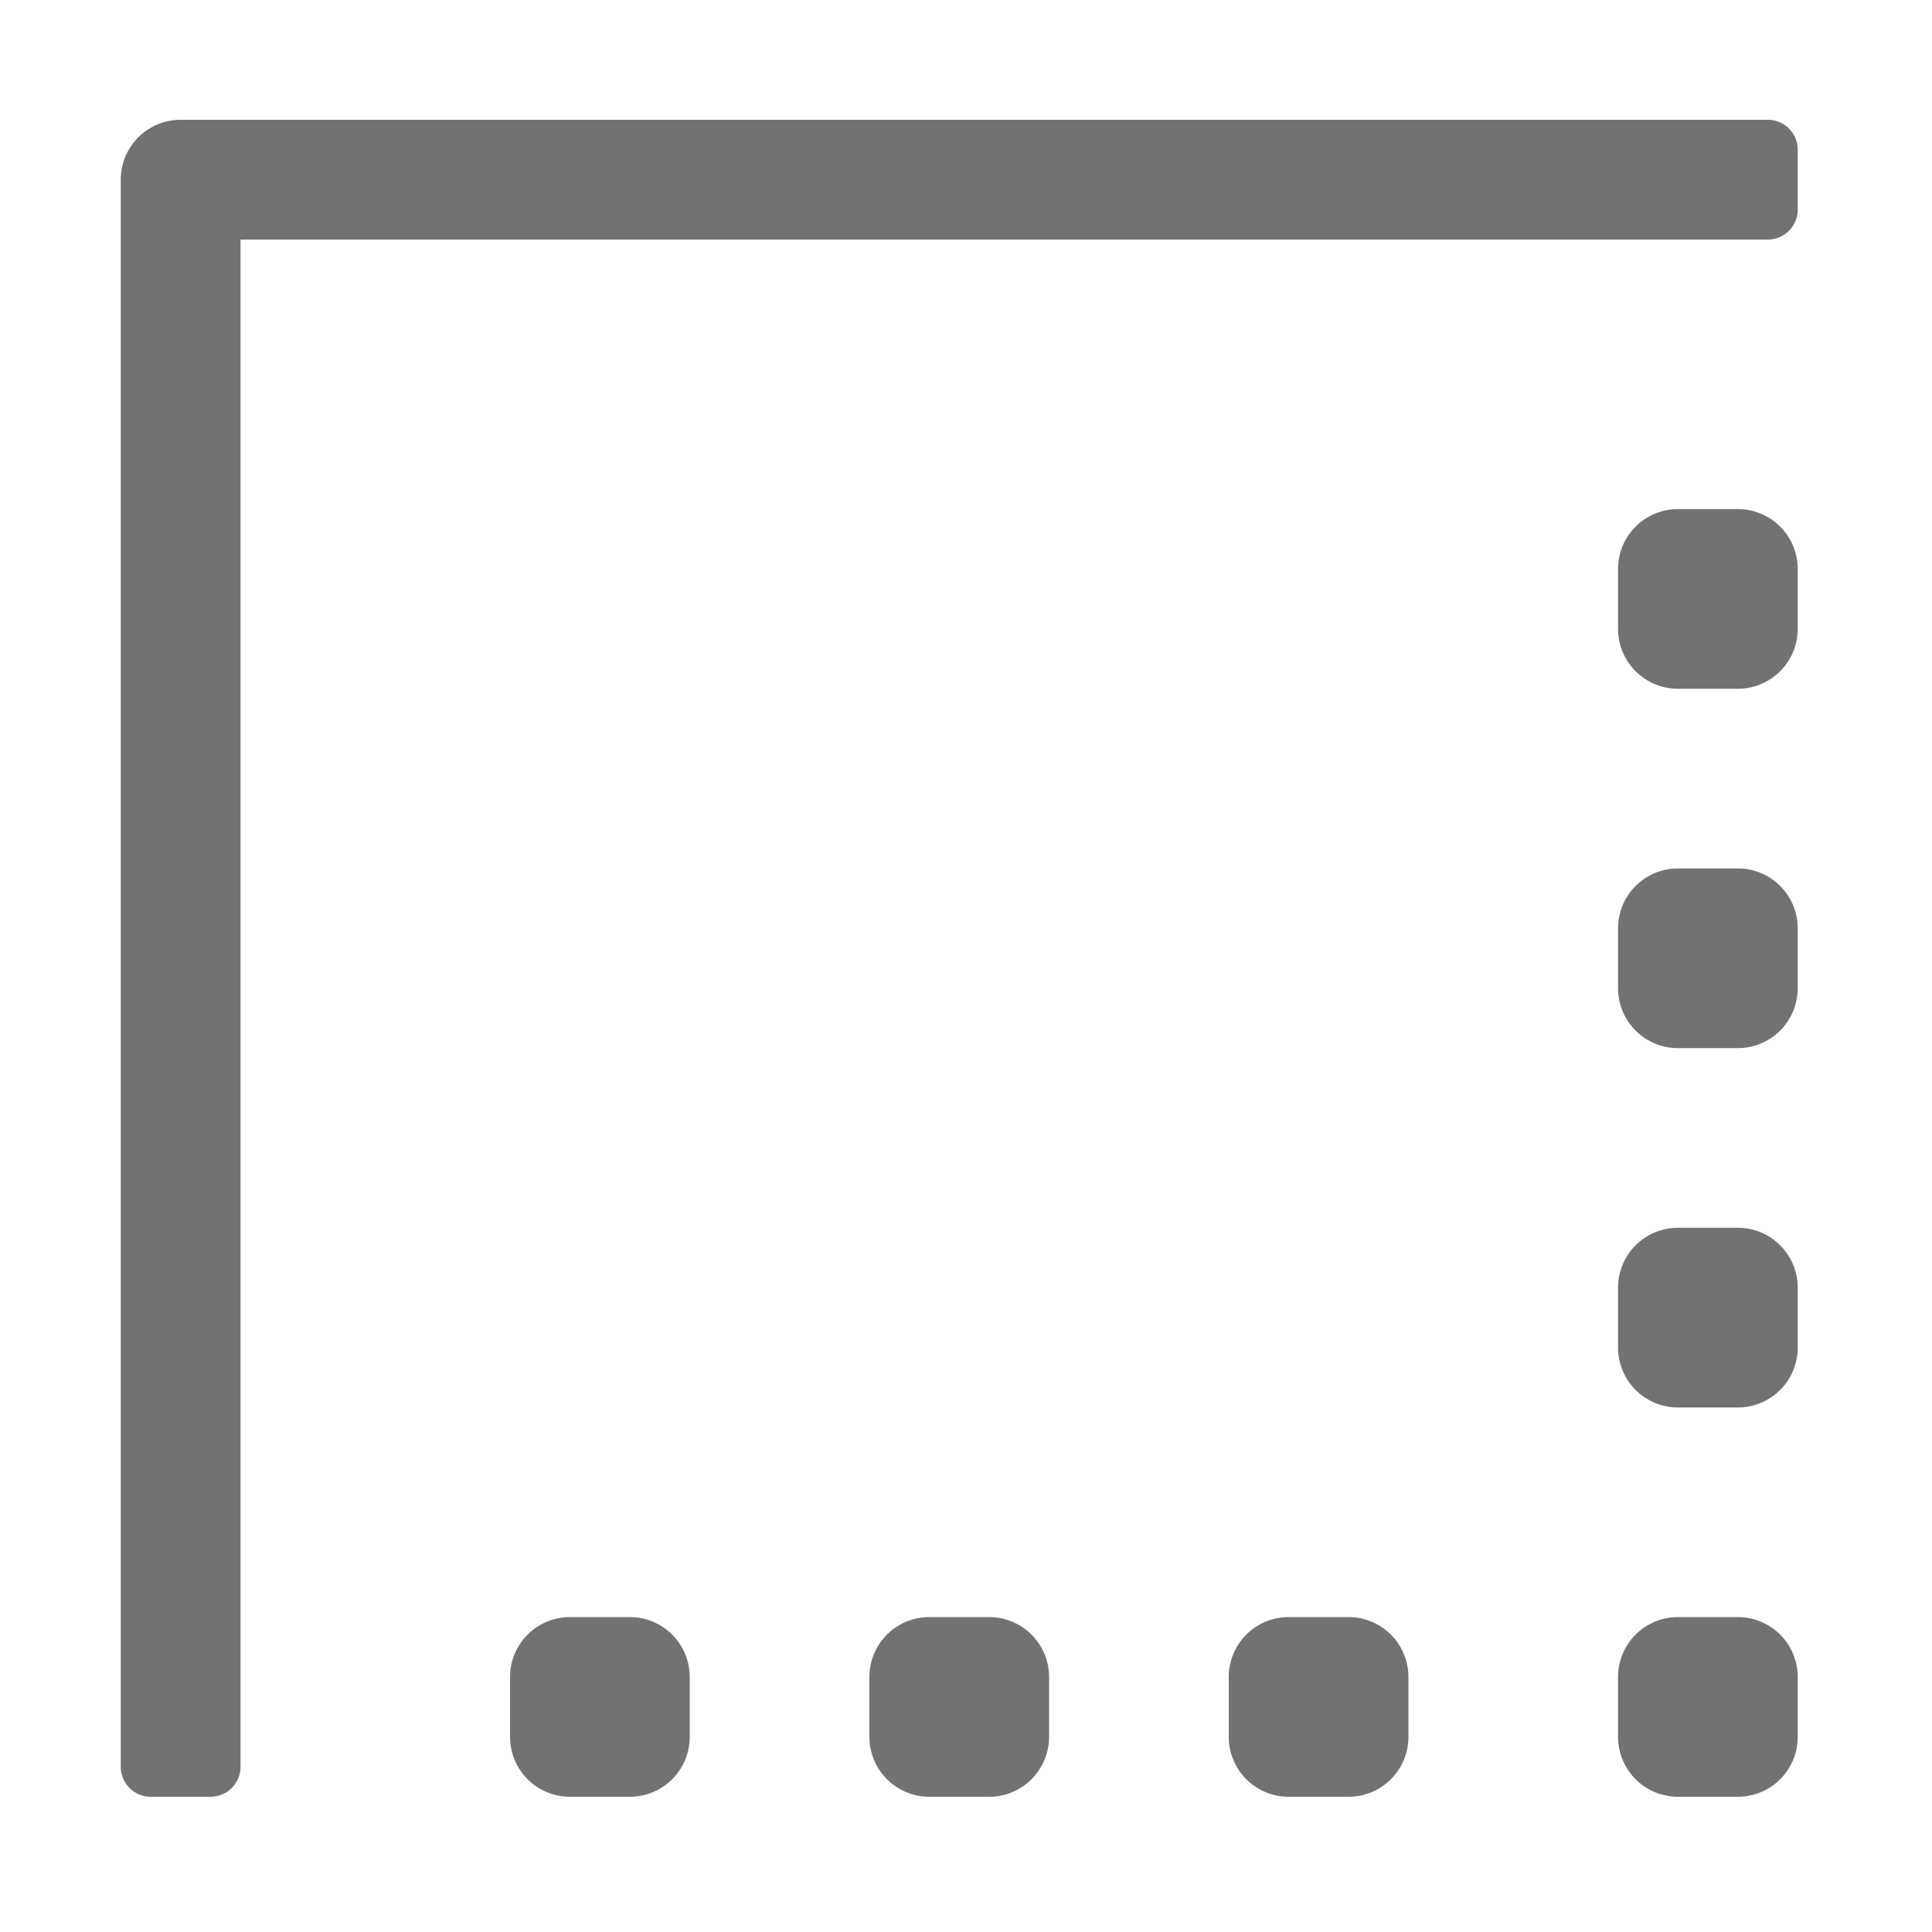 ﻿<?xml version='1.0' encoding='UTF-8'?>
<svg viewBox="-2 0 32 32" xmlns="http://www.w3.org/2000/svg">
  <g transform="matrix(0.062, 0, 0, 0.062, 0, 0)">
    <path d="M440, 32L16, 32A16 16 0 0 0 0, 48L0, 472A8 8 0 0 0 8, 480L24, 480A8 8 0 0 0 32, 472L32, 64L440, 64A8 8 0 0 0 448, 56L448, 40A8 8 0 0 0 440, 32zM232, 432L216, 432A16 16 0 0 0 200, 448L200, 464A16 16 0 0 0 216, 480L232, 480A16 16 0 0 0 248, 464L248, 448A16 16 0 0 0 232, 432zM328, 432L312, 432A16 16 0 0 0 296, 448L296, 464A16 16 0 0 0 312, 480L328, 480A16 16 0 0 0 344, 464L344, 448A16 16 0 0 0 328, 432zM136, 432L120, 432A16 16 0 0 0 104, 448L104, 464A16 16 0 0 0 120, 480L136, 480A16 16 0 0 0 152, 464L152, 448A16 16 0 0 0 136, 432zM432, 232L416, 232A16 16 0 0 0 400, 248L400, 264A16 16 0 0 0 416, 280L432, 280A16 16 0 0 0 448, 264L448, 248A16 16 0 0 0 432, 232zM432, 136L416, 136A16 16 0 0 0 400, 152L400, 168A16 16 0 0 0 416, 184L432, 184A16 16 0 0 0 448, 168L448, 152A16 16 0 0 0 432, 136zM432, 432L416, 432A16 16 0 0 0 400, 448L400, 464A16 16 0 0 0 416, 480L432, 480A16 16 0 0 0 448, 464L448, 448A16 16 0 0 0 432, 432zM432, 328L416, 328A16 16 0 0 0 400, 344L400, 360A16 16 0 0 0 416, 376L432, 376A16 16 0 0 0 448, 360L448, 344A16 16 0 0 0 432, 328z" fill="#727272" fill-opacity="1" class="Black" />
  </g>
</svg>